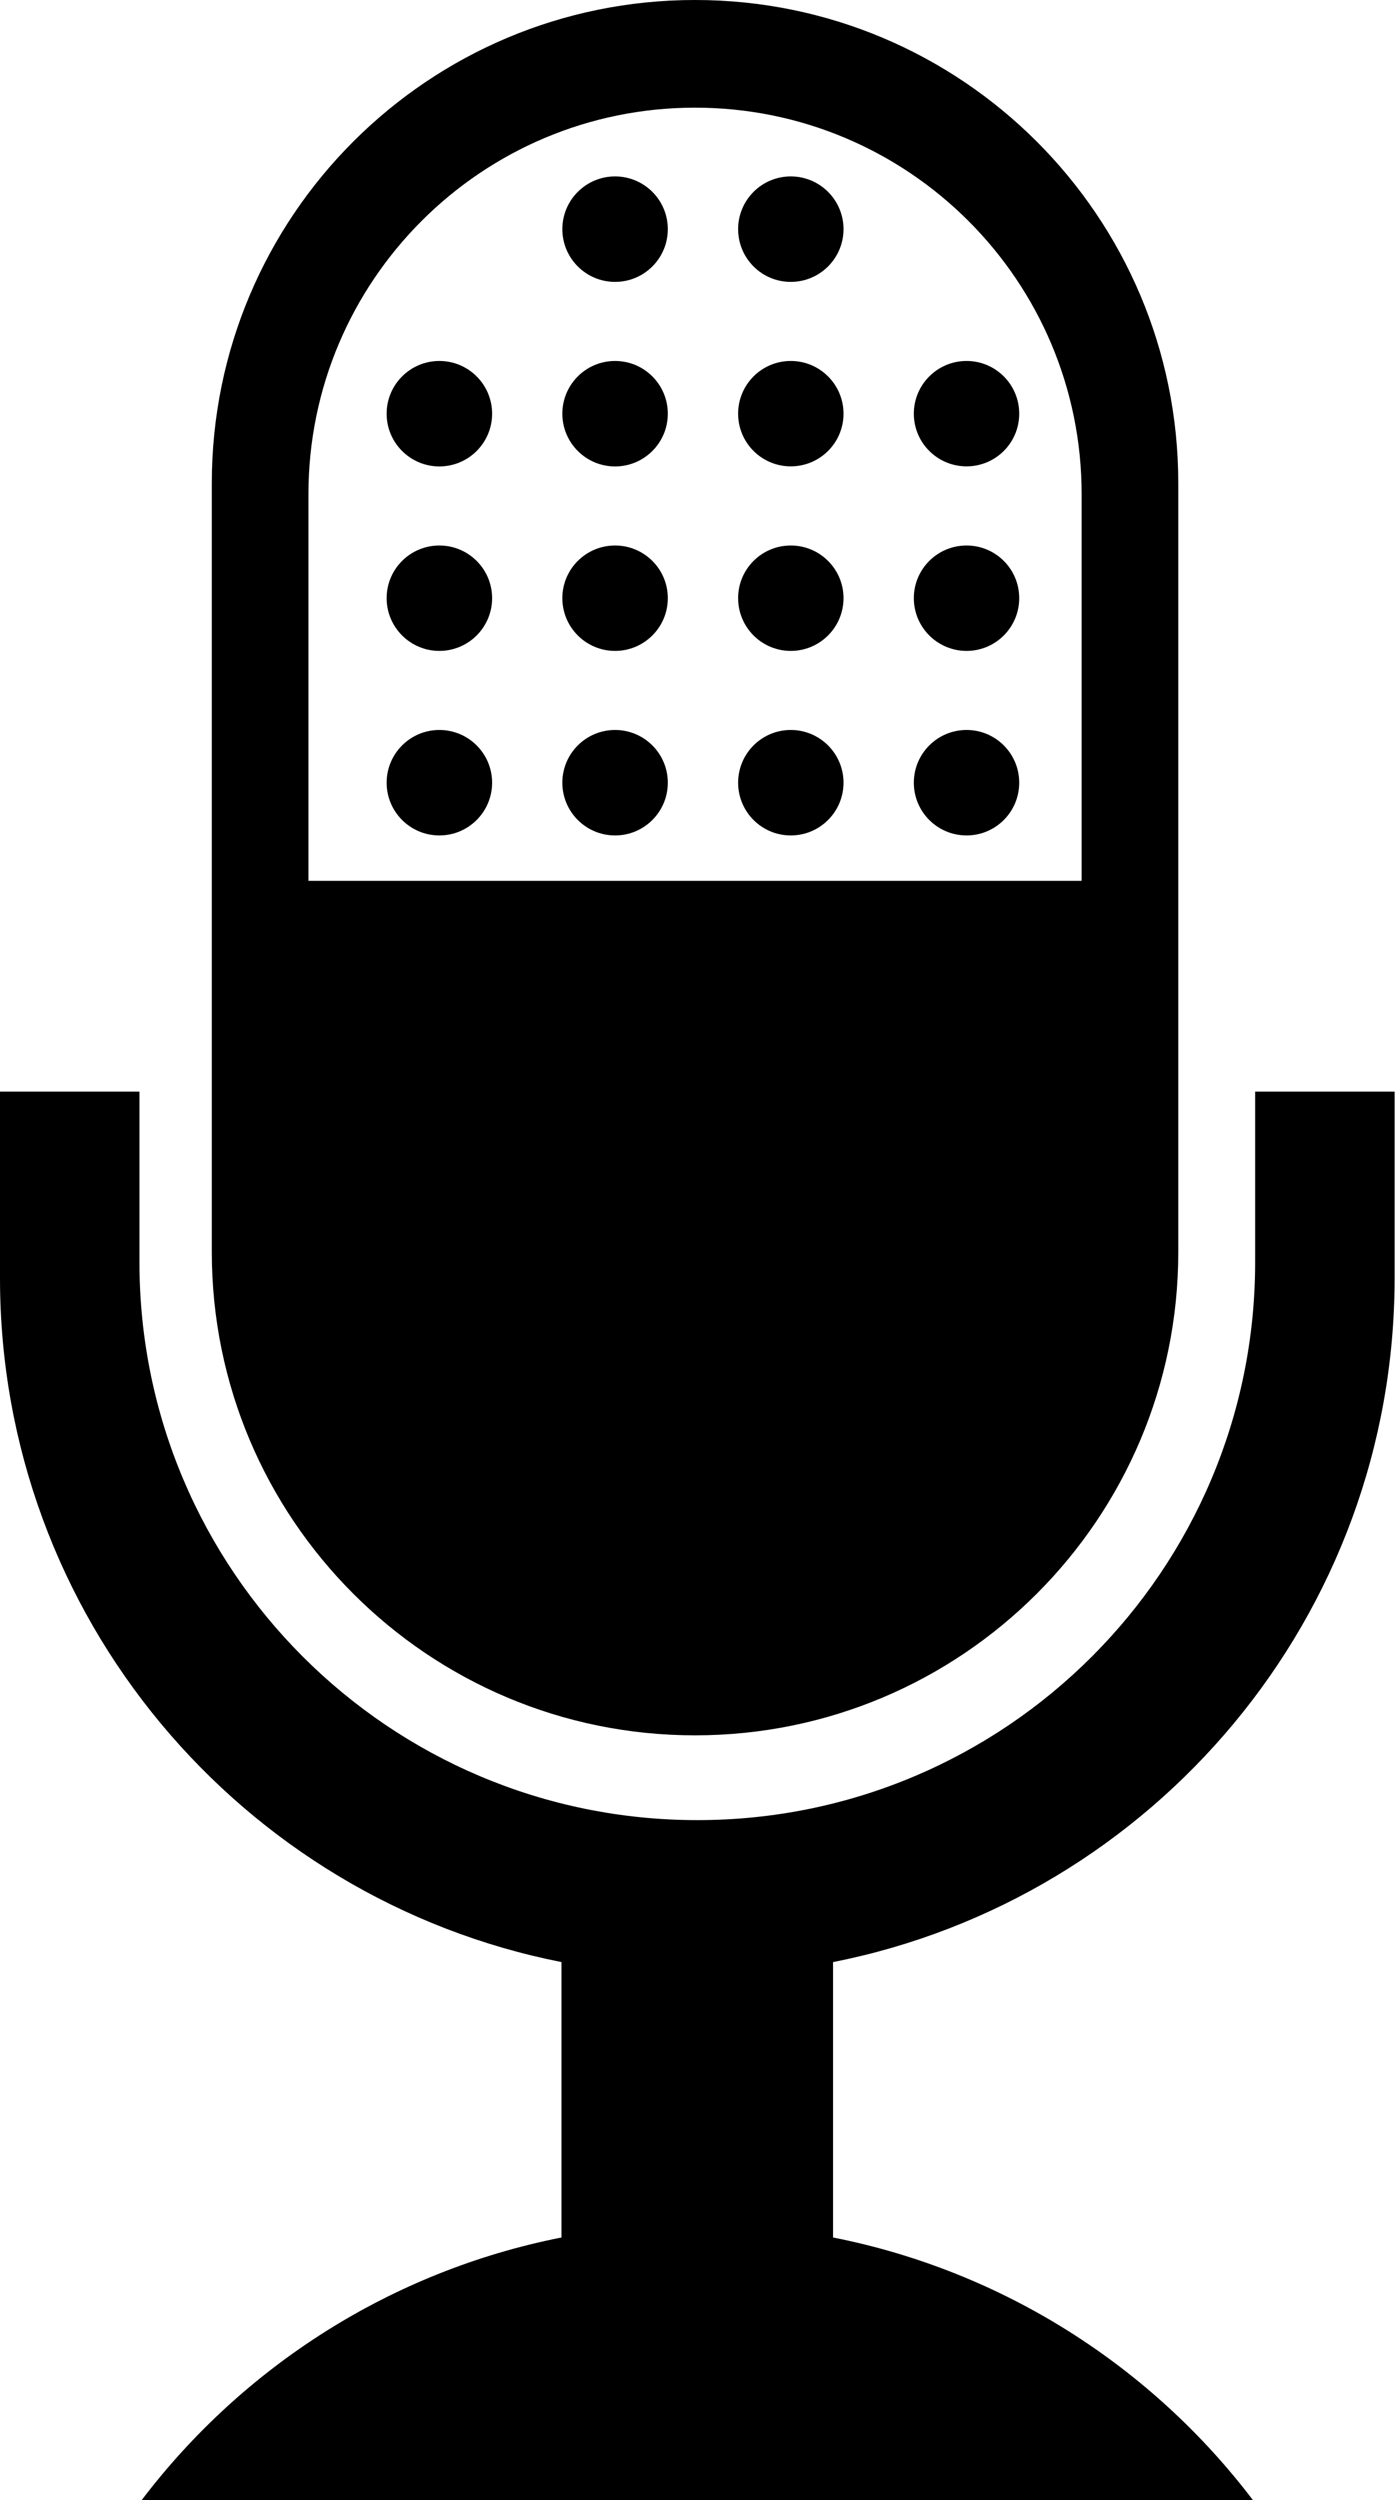<svg xmlns="http://www.w3.org/2000/svg" width="558" height="1000"><path d="M278.001 0c-106.75 0 -193.281 86.53 -193.281 193.281l0 307.5c0 106.755 86.531 193.313 193.281 193.313 106.757 0 193.313 -86.558 193.313 -193.313l0 -307.5c-.001 -106.75 -86.558 -193.281 -193.313 -193.281zm0 43.063c85.405 0 154.656 69.227 154.656 154.625l0 154.625l-309.281 0l0 -154.625c0 -85.397 69.223 -154.625 154.625 -154.625zm-31.969 27.5c-11.646 0 -21.094 9.448 -21.094 21.094s9.448 21.094 21.094 21.094 21.094 -9.448 21.094 -21.094 -9.448 -21.094 -21.094 -21.094zm70.281 0c-11.645 0 -21.063 9.449 -21.063 21.094 0 11.645 9.416 21.094 21.063 21.094 11.645 0 21.094 -9.449 21.094 -21.094 0 -11.645 -9.449 -21.094 -21.094 -21.094zm-140.563 73.813c-11.646 0 -21.094 9.448 -21.094 21.094s9.448 21.094 21.094 21.094 21.094 -9.448 21.094 -21.094 -9.448 -21.094 -21.094 -21.094zm70.281 0c-11.646 0 -21.094 9.448 -21.094 21.094s9.448 21.094 21.094 21.094 21.094 -9.448 21.094 -21.094 -9.448 -21.094 -21.094 -21.094zm70.281 0c-11.644 0 -21.063 9.449 -21.063 21.094 0 11.644 9.418 21.063 21.063 21.063 11.644 0 21.094 -9.417 21.094 -21.063 0 -11.644 -9.449 -21.094 -21.094 -21.094zm70.313 0c-11.644 0 -21.094 9.449 -21.094 21.094 0 11.644 9.449 21.063 21.094 21.063 11.644 0 21.063 -9.417 21.063 -21.063 0 -11.644 -9.418 -21.094 -21.063 -21.094zm-210.875 73.813c-11.646 0 -21.094 9.417 -21.094 21.063 0 11.646 9.448 21.094 21.094 21.094s21.094 -9.448 21.094 -21.094 -9.448 -21.063 -21.094 -21.063zm70.281 0c-11.646 0 -21.094 9.417 -21.094 21.063 0 11.646 9.448 21.094 21.094 21.094s21.094 -9.448 21.094 -21.094 -9.448 -21.063 -21.094 -21.063zm70.281 0c-11.644 0 -21.063 9.417 -21.063 21.063 0 11.644 9.418 21.094 21.063 21.094 11.644 0 21.094 -9.449 21.094 -21.094 0 -11.644 -9.449 -21.063 -21.094 -21.063zm70.313 0c-11.644 0 -21.094 9.417 -21.094 21.063 0 11.644 9.449 21.094 21.094 21.094 11.644 0 21.063 -9.449 21.063 -21.094 0 -11.644 -9.418 -21.063 -21.063 -21.063zm-210.875 73.781c-11.647 0 -21.094 9.447 -21.094 21.094 0 11.647 9.447 21.094 21.094 21.094 11.647 0 21.094 -9.447 21.094 -21.094 0 -11.647 -9.447 -21.094 -21.094 -21.094zm70.281 0c-11.647 0 -21.094 9.447 -21.094 21.094 0 11.647 9.447 21.094 21.094 21.094 11.647 0 21.094 -9.447 21.094 -21.094 0 -11.647 -9.447 -21.094 -21.094 -21.094zm70.281 0c-11.645 0 -21.063 9.449 -21.063 21.094 0 11.645 9.416 21.094 21.063 21.094 11.645 0 21.094 -9.449 21.094 -21.094 0 -11.645 -9.449 -21.094 -21.094 -21.094zm70.313 0c-11.645 0 -21.094 9.449 -21.094 21.094 0 11.645 9.449 21.094 21.094 21.094 11.645 0 21.063 -9.449 21.063 -21.094 0 -11.645 -9.416 -21.094 -21.063 -21.094zm-386.625 144.656l0 74.563c0 135.454 96.553 248.314 224.594 273.594l0 110.156c-68.186 13.472 -127.442 51.712 -167.938 105.063l444.531 0c-40.499 -53.351 -99.781 -91.591 -167.969 -105.063l0 -110.156c128.044 -25.274 224.625 -138.136 224.625 -273.594l0 -74.563l-55.781 0l0 68.219c0 123.236 -99.892 223.156 -223.125 223.156 -123.245 0 -223.156 -99.919 -223.156 -223.156l0 -68.219l-55.781 0z"/></svg>